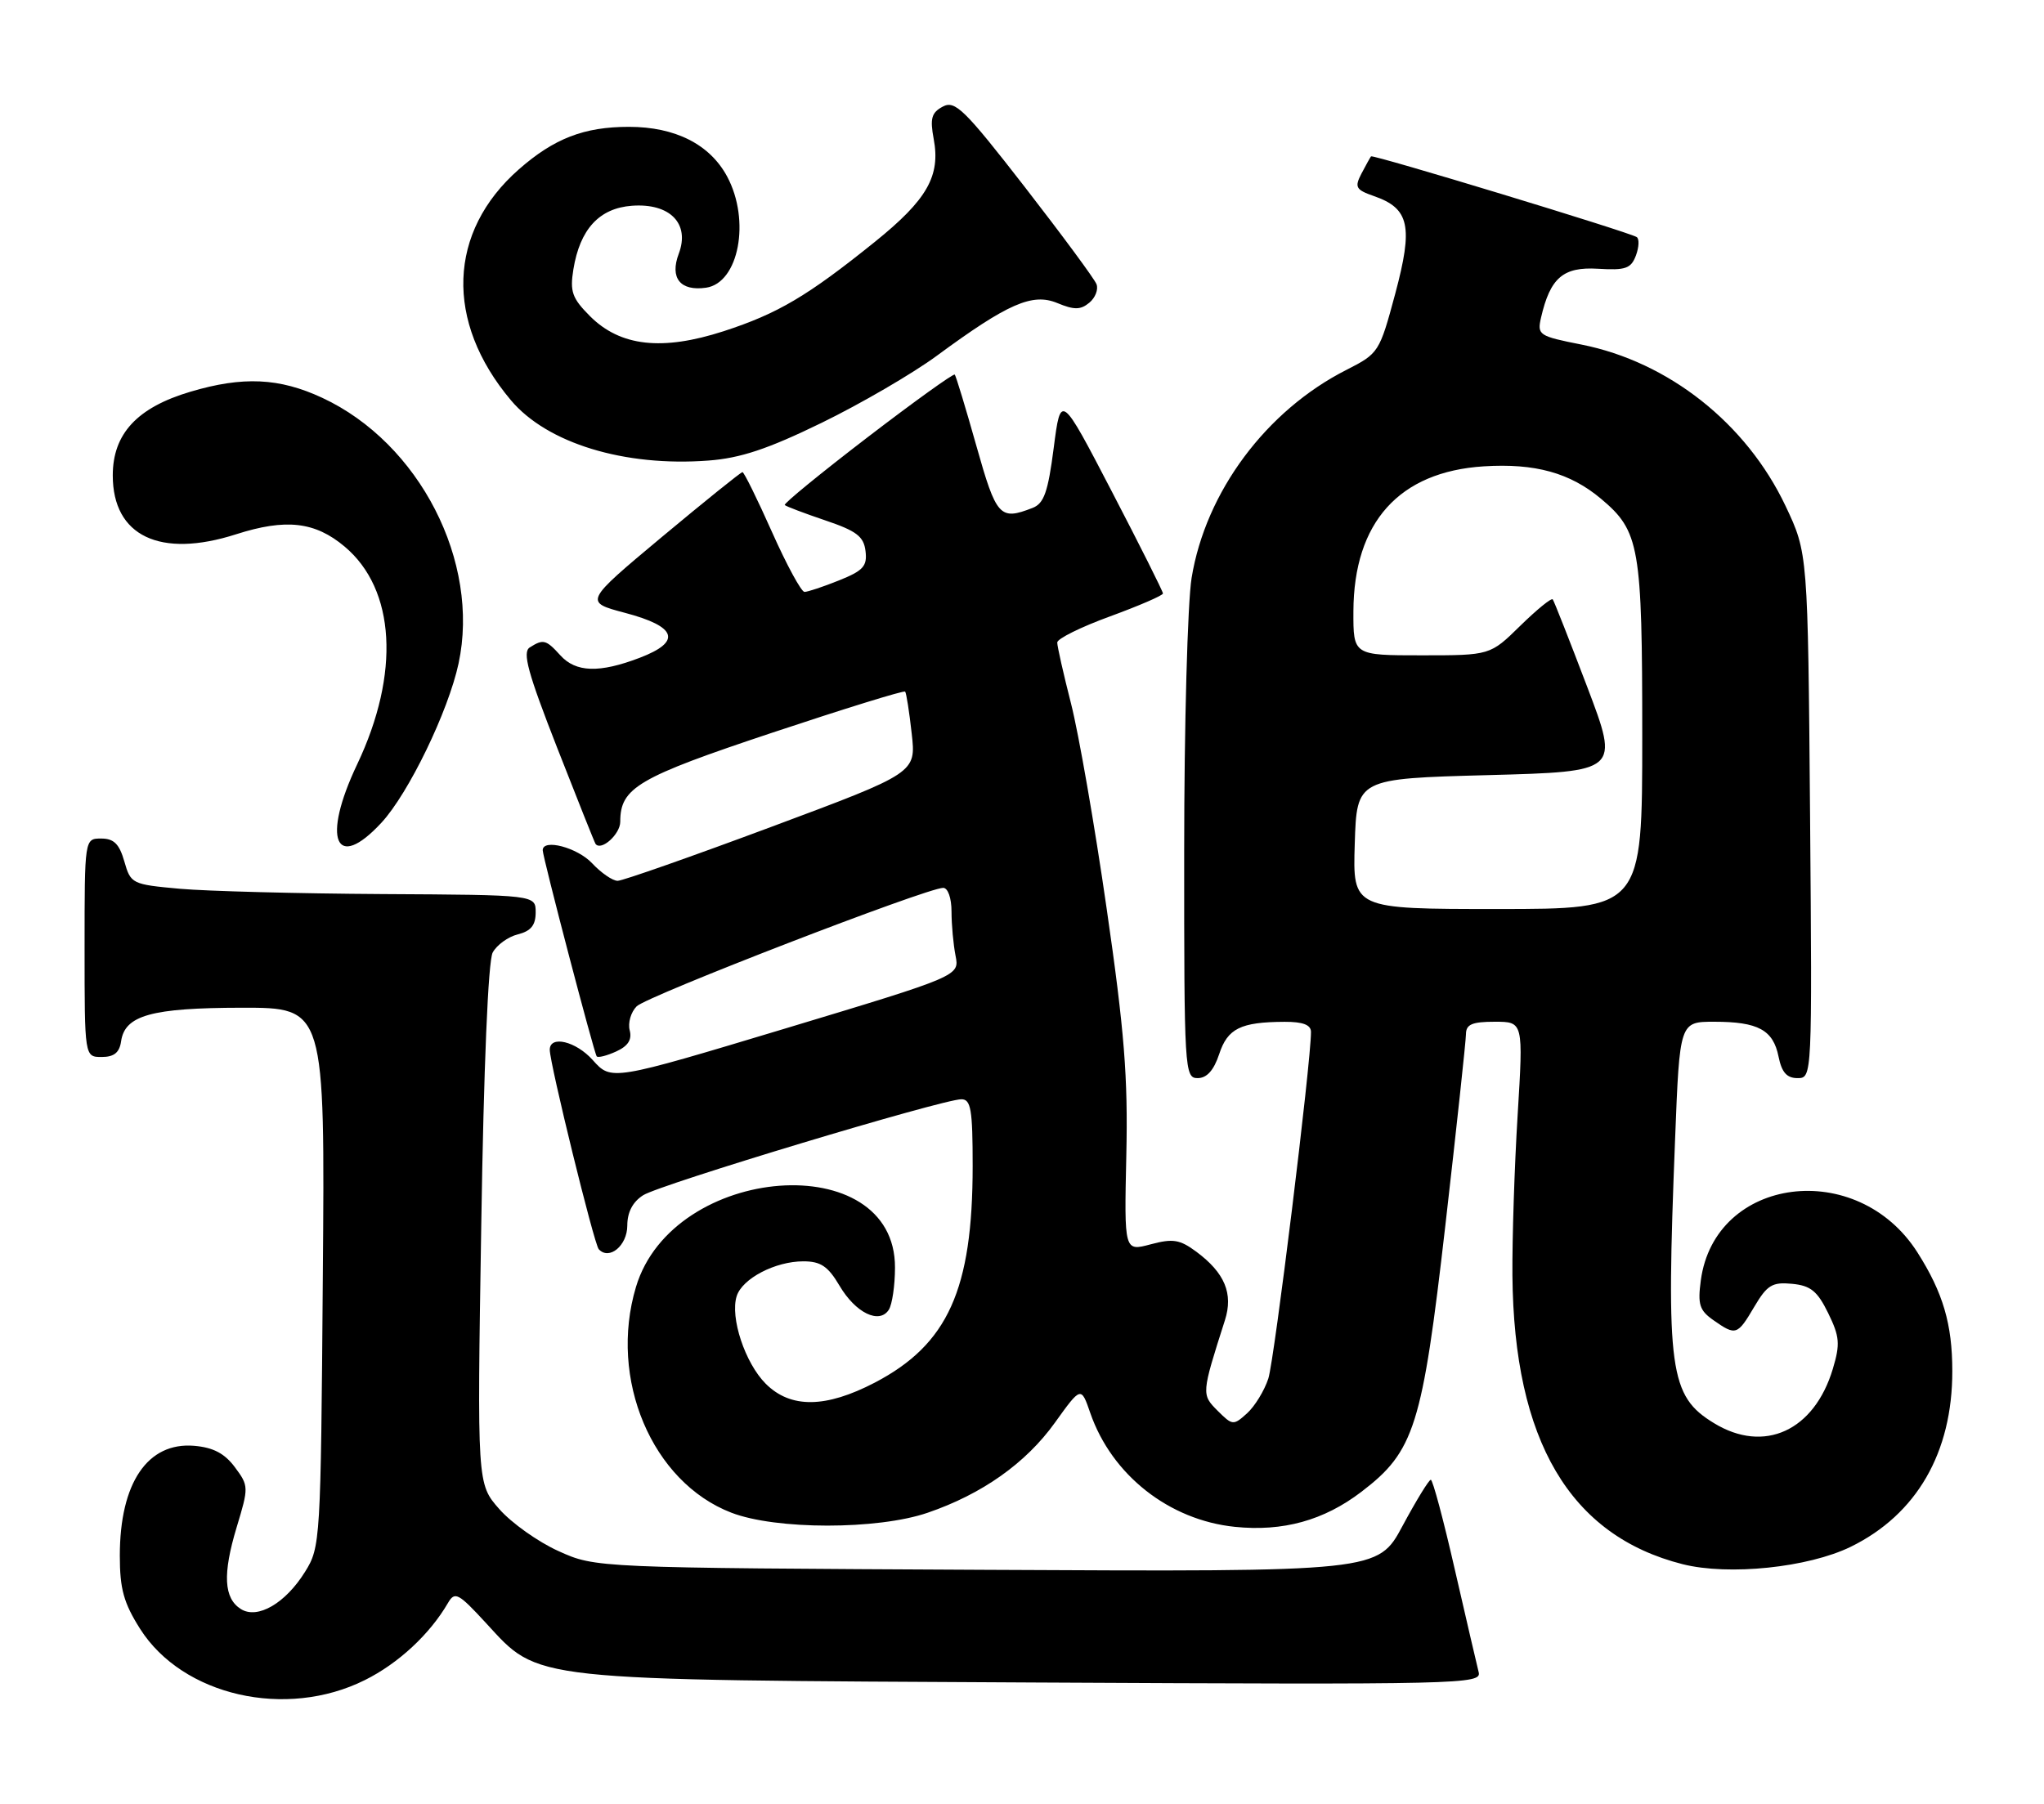 <?xml version="1.0" encoding="UTF-8" standalone="no"?>
<!DOCTYPE svg PUBLIC "-//W3C//DTD SVG 1.1//EN" "http://www.w3.org/Graphics/SVG/1.1/DTD/svg11.dtd" >
<svg xmlns="http://www.w3.org/2000/svg" xmlns:xlink="http://www.w3.org/1999/xlink" version="1.1" viewBox="0 0 290 256">
 <g >
 <path fill="currentColor"
d=" M 51.76 238.43 C 56.53 236.06 60.98 231.92 63.56 227.48 C 64.53 225.81 65.03 226.07 68.94 230.32 C 76.60 238.63 74.37 238.39 146.88 238.77 C 207.49 239.08 210.24 239.02 209.79 237.30 C 209.54 236.31 208.02 229.76 206.41 222.75 C 204.81 215.74 203.28 210.00 203.00 210.00 C 202.73 210.00 200.93 212.94 199.00 216.53 C 195.50 223.06 195.50 223.06 140.00 222.78 C 84.50 222.50 84.50 222.50 79.24 220.12 C 76.35 218.82 72.57 216.13 70.84 214.16 C 67.69 210.58 67.69 210.58 68.28 173.86 C 68.63 151.40 69.26 136.38 69.90 135.18 C 70.48 134.11 72.08 132.94 73.47 132.60 C 75.33 132.13 76.00 131.30 76.00 129.48 C 76.00 127.00 76.00 127.00 54.25 126.88 C 42.29 126.81 29.36 126.47 25.53 126.13 C 18.72 125.51 18.55 125.43 17.64 122.25 C 16.93 119.77 16.16 119.00 14.36 119.00 C 12.00 119.00 12.00 119.00 12.00 134.50 C 12.00 150.00 12.00 150.00 14.43 150.00 C 16.18 150.00 16.95 149.38 17.18 147.78 C 17.71 144.08 21.49 143.03 34.30 143.01 C 46.11 143.00 46.11 143.00 45.80 181.25 C 45.51 218.74 45.46 219.57 43.28 223.06 C 40.50 227.53 36.55 229.83 34.18 228.35 C 31.75 226.82 31.57 223.39 33.57 216.76 C 35.30 211.05 35.30 210.87 33.32 208.21 C 31.87 206.26 30.25 205.41 27.55 205.18 C 20.94 204.63 17.00 210.45 17.00 220.77 C 17.00 225.49 17.55 227.48 19.88 231.16 C 25.91 240.66 40.57 244.01 51.76 238.43 Z  M 262.58 219.51 C 271.93 214.93 277.01 206.14 276.99 194.57 C 276.99 187.92 275.68 183.46 272.06 177.76 C 263.54 164.32 243.30 166.91 241.31 181.70 C 240.85 185.12 241.12 185.97 243.11 187.36 C 246.28 189.58 246.50 189.51 248.90 185.44 C 250.72 182.36 251.45 181.92 254.25 182.19 C 256.89 182.44 257.85 183.22 259.38 186.35 C 261.01 189.69 261.10 190.72 260.04 194.26 C 257.40 203.06 250.30 206.31 243.19 201.97 C 236.86 198.12 236.36 194.48 237.66 161.66 C 238.31 145.00 238.31 145.00 243.22 145.00 C 249.45 145.00 251.58 146.16 252.34 149.96 C 252.79 152.18 253.51 153.00 255.03 153.00 C 257.11 153.00 257.11 152.91 256.81 115.75 C 256.50 78.50 256.50 78.50 253.33 71.80 C 247.77 60.08 236.75 51.36 224.38 48.90 C 218.31 47.70 218.08 47.54 218.64 45.07 C 219.95 39.41 221.78 37.84 226.72 38.14 C 230.65 38.38 231.41 38.11 232.11 36.24 C 232.55 35.04 232.59 33.88 232.21 33.64 C 230.88 32.86 194.78 21.89 194.52 22.19 C 194.39 22.36 193.77 23.47 193.15 24.66 C 192.16 26.57 192.36 26.93 194.94 27.83 C 199.98 29.58 200.52 32.11 197.95 41.70 C 195.72 49.99 195.61 50.16 191.05 52.48 C 179.64 58.26 171.05 69.81 169.06 82.03 C 168.49 85.59 168.01 103.01 168.01 120.75 C 168.00 151.90 168.07 153.00 169.92 153.00 C 171.22 153.00 172.21 151.90 172.97 149.61 C 174.17 145.95 176.01 145.04 182.25 145.01 C 184.87 145.00 186.00 145.44 186.00 146.45 C 186.00 150.83 180.81 192.99 179.95 195.63 C 179.39 197.35 178.03 199.57 176.93 200.57 C 174.99 202.32 174.86 202.30 172.75 200.20 C 170.45 197.89 170.45 197.82 173.79 187.36 C 175.00 183.58 173.77 180.64 169.74 177.64 C 167.39 175.90 166.42 175.74 163.24 176.59 C 159.50 177.59 159.50 177.59 159.80 163.96 C 160.05 152.86 159.53 146.34 157.01 128.94 C 155.32 117.17 153.04 104.09 151.96 99.86 C 150.88 95.63 150.00 91.72 150.00 91.18 C 150.00 90.64 153.38 88.97 157.50 87.47 C 161.62 85.96 165.00 84.50 165.00 84.22 C 165.00 83.94 161.74 77.43 157.75 69.76 C 150.50 55.82 150.50 55.82 149.50 63.56 C 148.69 69.84 148.12 71.45 146.50 72.08 C 141.85 73.89 141.37 73.36 138.52 63.25 C 137.01 57.89 135.63 53.35 135.46 53.16 C 135.29 52.97 129.71 56.98 123.07 62.07 C 116.43 67.16 111.15 71.48 111.34 71.67 C 111.52 71.86 114.11 72.84 117.09 73.85 C 121.54 75.35 122.55 76.13 122.80 78.21 C 123.06 80.35 122.47 80.99 119.03 82.37 C 116.79 83.27 114.59 84.00 114.14 84.00 C 113.69 84.00 111.61 80.17 109.53 75.50 C 107.45 70.83 105.56 67.00 105.34 67.00 C 105.12 67.00 99.97 71.15 93.90 76.21 C 82.87 85.43 82.87 85.43 88.67 86.97 C 96.06 88.92 96.76 91.06 90.76 93.35 C 85.03 95.54 81.70 95.43 79.50 93.00 C 77.48 90.77 77.08 90.66 75.16 91.88 C 74.09 92.56 74.89 95.48 79.05 106.12 C 81.93 113.48 84.38 119.62 84.50 119.77 C 85.31 120.81 88.00 118.38 88.00 116.62 C 88.00 111.79 90.47 110.34 109.56 103.98 C 119.77 100.58 128.26 97.95 128.42 98.15 C 128.59 98.34 129.01 101.02 129.35 104.09 C 129.98 109.68 129.98 109.68 109.44 117.34 C 98.15 121.55 88.33 125.00 87.63 125.00 C 86.92 125.00 85.29 123.88 84.00 122.50 C 81.90 120.27 77.00 118.98 77.00 120.66 C 77.00 121.64 84.28 149.43 84.66 149.91 C 84.84 150.14 86.08 149.83 87.42 149.22 C 89.11 148.45 89.69 147.54 89.34 146.21 C 89.07 145.16 89.51 143.63 90.33 142.81 C 91.79 141.35 131.50 126.00 133.82 126.00 C 134.49 126.00 135.00 127.44 135.00 129.37 C 135.00 131.23 135.26 134.04 135.57 135.62 C 136.14 138.50 136.14 138.50 111.44 145.95 C 86.74 153.39 86.74 153.39 84.10 150.44 C 81.71 147.76 78.00 146.88 78.00 148.98 C 78.00 150.93 84.29 176.57 84.95 177.28 C 86.43 178.90 89.00 176.77 89.00 173.92 C 89.00 172.03 89.77 170.56 91.25 169.62 C 93.66 168.08 133.73 156.00 136.40 156.00 C 137.75 156.00 138.00 157.45 138.00 165.45 C 138.00 183.01 134.49 190.79 124.12 196.21 C 117.15 199.84 112.17 199.90 108.64 196.37 C 105.71 193.44 103.56 186.96 104.52 183.94 C 105.31 181.44 109.99 179.00 113.98 179.00 C 116.44 179.00 117.48 179.70 119.11 182.46 C 121.39 186.33 124.77 187.97 126.11 185.86 C 126.58 185.11 126.98 182.42 126.98 179.89 C 127.04 162.76 95.47 165.13 90.23 182.64 C 86.32 195.69 92.50 210.33 103.76 214.67 C 110.08 217.11 124.49 217.12 131.61 214.68 C 139.33 212.04 145.54 207.65 149.66 201.91 C 153.38 196.73 153.38 196.73 154.69 200.53 C 157.74 209.32 165.86 215.72 175.20 216.68 C 182.02 217.38 187.84 215.77 193.15 211.71 C 200.68 205.97 201.79 202.45 205.07 173.86 C 206.67 159.91 207.98 147.71 207.99 146.75 C 208.00 145.37 208.86 145.00 212.07 145.00 C 216.13 145.00 216.13 145.00 215.32 158.25 C 214.87 165.54 214.54 175.78 214.58 181.00 C 214.79 204.46 222.73 217.93 238.73 221.98 C 245.27 223.63 256.54 222.46 262.58 219.51 Z  M 54.12 116.75 C 57.97 112.58 63.60 100.95 65.06 94.16 C 68.16 79.72 59.51 62.87 45.71 56.45 C 39.63 53.62 34.46 53.38 27.02 55.59 C 19.46 57.83 16.00 61.56 16.00 67.47 C 16.00 76.07 22.71 79.28 33.50 75.82 C 40.56 73.56 44.69 74.03 48.90 77.57 C 56.12 83.64 56.80 95.57 50.67 108.48 C 45.62 119.11 47.58 123.82 54.12 116.75 Z  M 116.58 60.00 C 122.12 57.30 129.47 53.02 132.91 50.49 C 143.00 43.06 146.48 41.54 150.02 43.01 C 152.41 44.00 153.31 43.99 154.55 42.96 C 155.40 42.26 155.86 41.07 155.57 40.33 C 155.29 39.59 150.70 33.38 145.39 26.53 C 136.81 15.48 135.50 14.20 133.76 15.13 C 132.16 15.98 131.93 16.81 132.47 19.71 C 133.46 24.98 131.54 28.34 124.14 34.31 C 114.58 42.01 110.37 44.50 102.68 47.00 C 93.94 49.83 88.01 49.17 83.71 44.87 C 81.17 42.32 80.84 41.39 81.35 38.23 C 82.28 32.53 85.01 29.55 89.65 29.20 C 95.05 28.80 97.92 31.73 96.30 36.01 C 95.00 39.46 96.52 41.35 100.17 40.83 C 104.82 40.16 106.51 31.29 103.17 25.06 C 100.72 20.49 95.81 18.00 89.23 18.00 C 82.87 18.00 78.62 19.64 73.62 24.03 C 63.53 32.89 63.09 45.63 72.48 56.79 C 77.62 62.91 88.60 66.26 100.50 65.36 C 105.05 65.02 108.93 63.73 116.58 60.00 Z  M 192.21 119.75 C 192.50 110.50 192.50 110.50 211.13 110.00 C 229.75 109.50 229.75 109.50 225.20 97.50 C 222.69 90.90 220.49 85.30 220.30 85.06 C 220.11 84.82 218.04 86.51 215.69 88.81 C 211.42 93.00 211.42 93.00 201.71 93.00 C 192.00 93.00 192.00 93.00 192.02 86.75 C 192.07 74.11 198.51 66.94 210.52 66.18 C 217.79 65.72 222.77 67.10 227.16 70.79 C 232.63 75.39 233.00 77.51 233.00 104.47 C 233.00 129.00 233.00 129.00 212.46 129.00 C 191.92 129.00 191.92 129.00 192.21 119.75 Z "/>
</g>
</svg>
